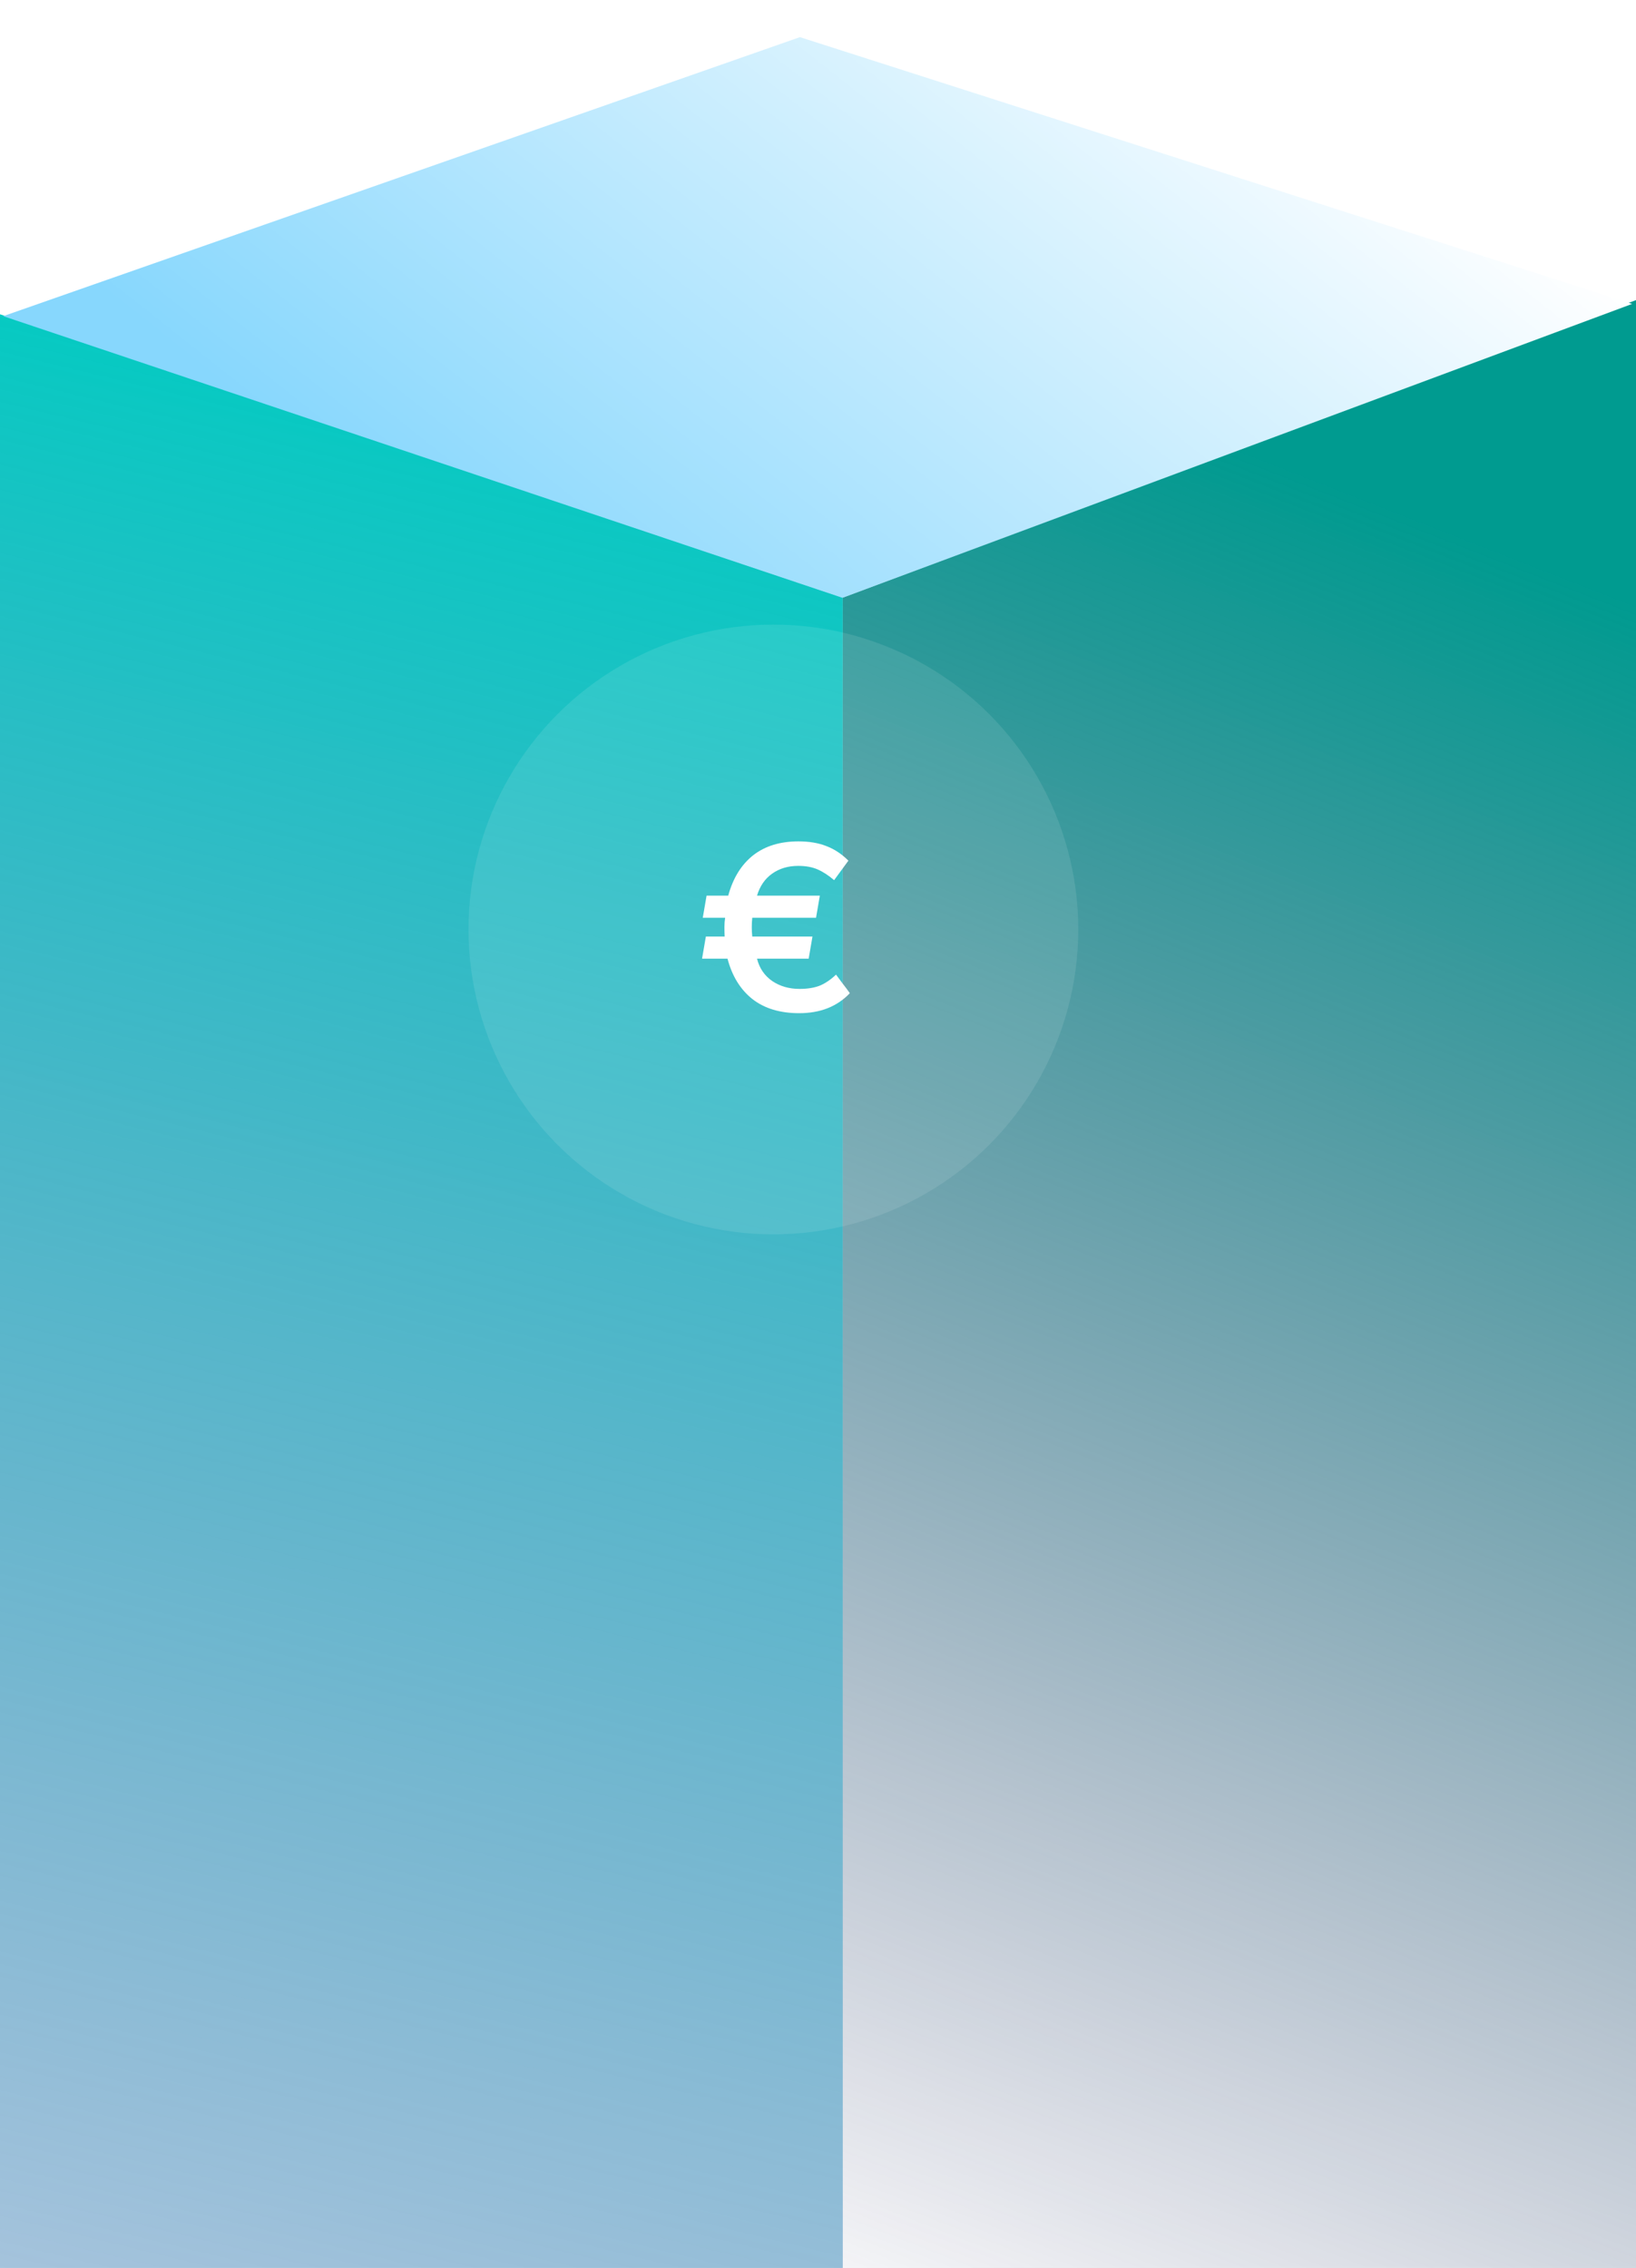 <svg width="220" height="305" viewBox="0 0 220 305" fill="none" xmlns="http://www.w3.org/2000/svg">
<path d="M0 400.681V42.266L113.333 80.361V400.681H0Z" fill="url(#paint0_linear_2510_487)"/>
<path d="M220 400.682V40.361L113.333 80.361V400.682H220Z" fill="url(#paint1_linear_2510_487)"/>
<path d="M107.568 4.994L219.483 40.87L113.293 80.394L0.436 42.517L107.568 4.994Z" fill="url(#paint2_linear_2510_487)"/>
<g filter="url(#filter0_b_2510_487)">
<circle cx="104" cy="125" r="41" fill="white" fill-opacity="0.1"/>
</g>
<path d="M107.464 136.256C104.904 136.256 102.813 135.627 101.192 134.368C99.571 133.088 98.451 131.275 97.832 128.928H94.408L94.92 125.952H97.448C97.427 125.525 97.416 125.099 97.416 124.672C97.416 124.245 97.448 123.829 97.512 123.424H94.504L95.016 120.448H97.928C98.568 118.101 99.677 116.299 101.256 115.04C102.856 113.781 104.893 113.152 107.368 113.152C108.819 113.152 110.077 113.365 111.144 113.792C112.211 114.197 113.192 114.848 114.088 115.744L112.168 118.368C111.421 117.728 110.685 117.248 109.96 116.928C109.235 116.608 108.36 116.448 107.336 116.448C105.971 116.448 104.797 116.8 103.816 117.504C102.856 118.187 102.184 119.168 101.8 120.448H110.248L109.736 123.424H101.16C101.117 123.829 101.096 124.256 101.096 124.704C101.096 125.131 101.117 125.547 101.16 125.952H109.256L108.744 128.928H101.8C102.12 130.208 102.803 131.211 103.848 131.936C104.893 132.64 106.12 132.992 107.528 132.992C108.552 132.992 109.437 132.853 110.184 132.576C110.931 132.277 111.677 131.776 112.424 131.072C112.744 131.499 113.053 131.915 113.352 132.32C113.672 132.725 113.981 133.141 114.28 133.568C113.427 134.464 112.435 135.136 111.304 135.584C110.173 136.032 108.893 136.256 107.464 136.256Z" fill="white"/>
<defs>
<filter id="filter0_b_2510_487" x="19" y="40" width="170" height="170" filterUnits="userSpaceOnUse" color-interpolation-filters="sRGB">
<feFlood flood-opacity="0" result="BackgroundImageFix"/>
<feGaussianBlur in="BackgroundImageFix" stdDeviation="22"/>
<feComposite in2="SourceAlpha" operator="in" result="effect1_backgroundBlur_2510_487"/>
<feBlend mode="normal" in="SourceGraphic" in2="effect1_backgroundBlur_2510_487" result="shape"/>
</filter>
<linearGradient id="paint0_linear_2510_487" x1="20" y1="36.015" x2="-79" y2="444.015" gradientUnits="userSpaceOnUse">
<stop stop-color="#00CDC2"/>
<stop offset="1" stop-color="#0D1A8C" stop-opacity="0"/>
</linearGradient>
<linearGradient id="paint1_linear_2510_487" x1="230.331" y1="85.156" x2="135.607" y2="327.066" gradientUnits="userSpaceOnUse">
<stop stop-color="#009B90"/>
<stop offset="1" stop-color="#16134E" stop-opacity="0"/>
</linearGradient>
<linearGradient id="paint2_linear_2510_487" x1="205.055" y1="28.979" x2="126.456" y2="128.241" gradientUnits="userSpaceOnUse">
<stop stop-color="white"/>
<stop offset="1" stop-color="#87D7FD"/>
</linearGradient>
</defs>
</svg>
